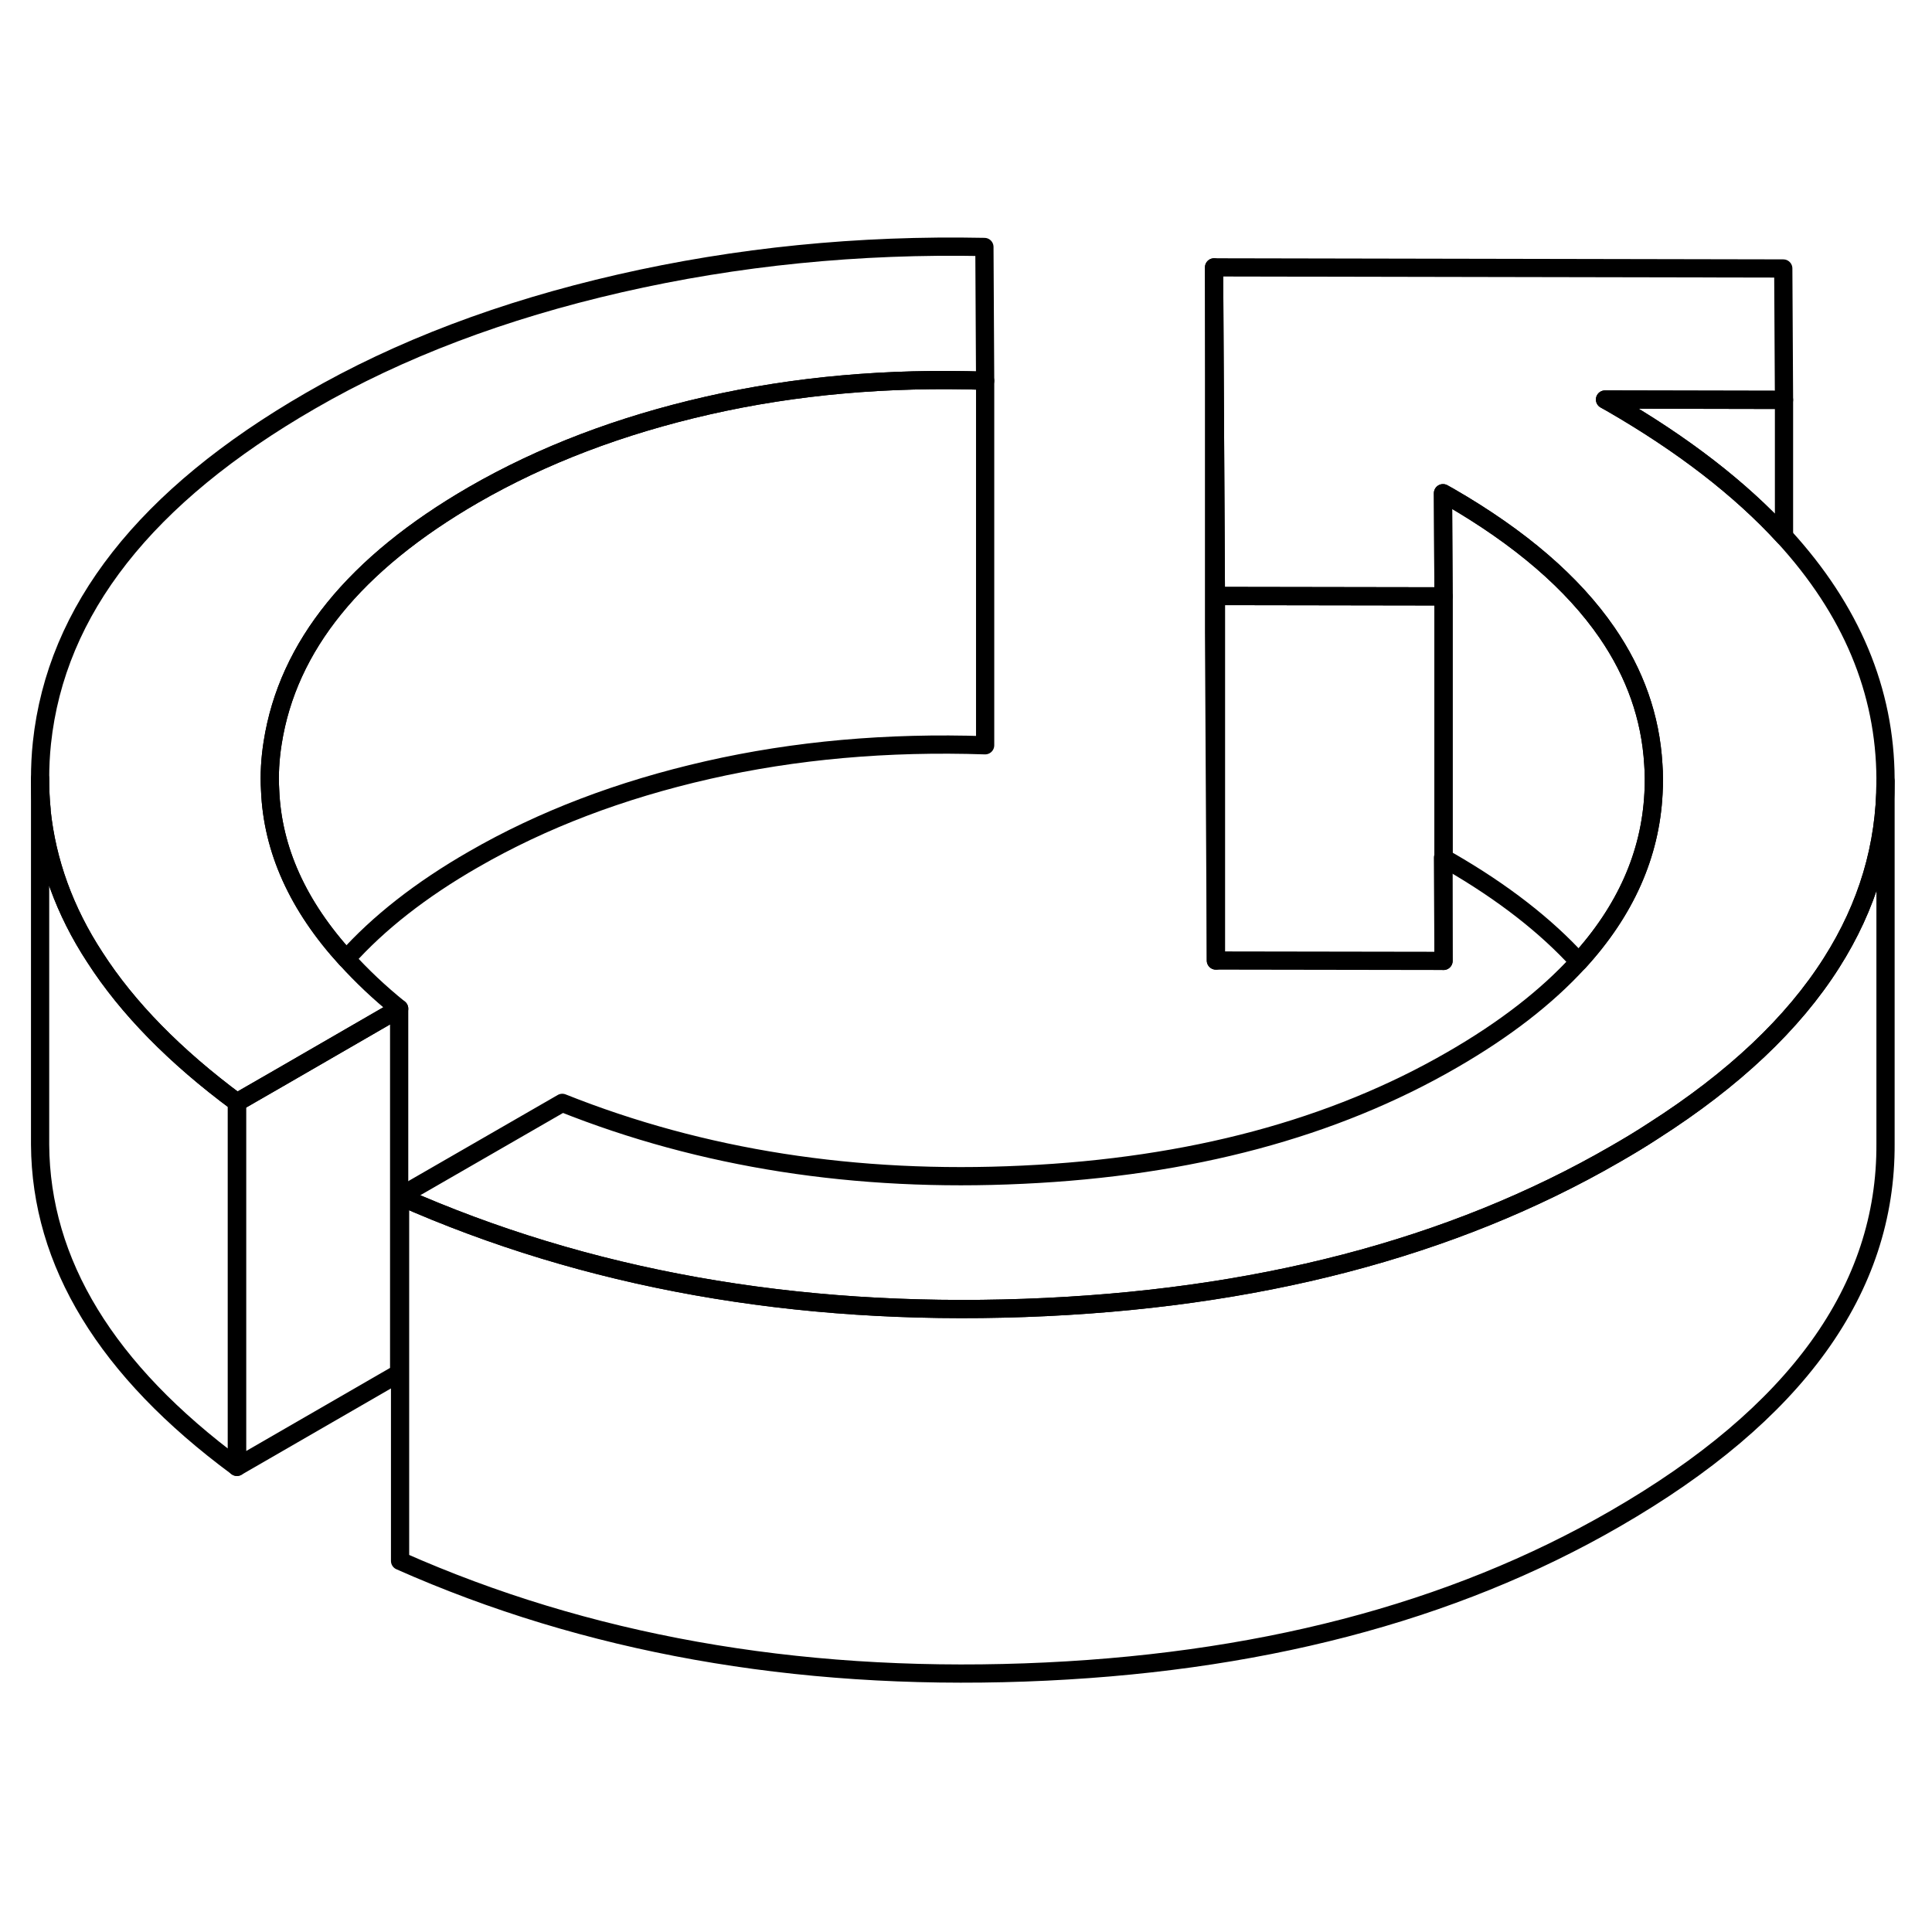<svg width="48" height="48" viewBox="0 0 106 83" fill="none" xmlns="http://www.w3.org/2000/svg" stroke-width="1px"
     stroke-linecap="round" stroke-linejoin="round">
    <path d="M54.05 9.39C48.69 9.21 43.62 9.66 38.83 10.75C34.04 11.84 29.76 13.47 25.98 15.65C19.46 19.42 15.79 23.95 14.96 29.25C14.82 30.13 14.77 31 14.82 31.85C14.95 35.11 16.34 38.2 19 41.11C19.84 42.04 20.8 42.95 21.9 43.84L15.31 47.65L13 48.98C9.6 46.46 7 43.81 5.21 41.03C3.54 38.48 2.57 35.77 2.28 33V32.92C2.22 32.36 2.2 31.79 2.2 31.21C2.2 30.57 2.23 29.92 2.3 29.26C3.08 21.96 7.99 15.71 17.03 10.49C21.92 7.66 27.58 5.52 34 4.05C40.43 2.58 47.09 1.91 54.01 2.05L54.05 9.39Z" stroke="currentColor" stroke-linejoin="round"/>
    <path d="M103.45 31.24V31.36C103.45 34.9 102.46 38.22 100.49 41.32C98.38 44.65 95.12 47.73 90.72 50.54C90.05 50.98 89.35 51.4 88.62 51.82C79.66 57 68.85 59.81 56.22 60.26C43.58 60.71 32.16 58.67 21.95 54.14L30.85 49.01C38.52 52.07 46.95 53.39 56.12 52.95C65.3 52.52 73.15 50.42 79.67 46.65C82.55 44.99 84.86 43.2 86.62 41.27C89.18 38.47 90.55 35.39 90.72 32.03C90.74 31.76 90.74 31.49 90.74 31.22C90.74 30.95 90.73 30.69 90.71 30.43C90.56 27.86 89.71 25.45 88.17 23.21C86.3 20.49 83.41 18 79.51 15.75L79.17 15.56L79.2 21.22L66.71 21.2L66.61 3.17L97.84 3.23L97.88 10.44L88.06 10.42L88.4 10.61C92.32 12.87 95.49 15.32 97.88 17.93C101.57 21.96 103.43 26.4 103.45 31.24Z" stroke="currentColor" stroke-linejoin="round"/>
    <path d="M21.9 43.84V63.84L13 68.98V48.98L15.31 47.65L21.9 43.84Z" stroke="currentColor" stroke-linejoin="round"/>
    <path d="M54.05 9.39V29.39C48.69 29.21 43.62 29.66 38.83 30.75C34.04 31.84 29.76 33.47 25.98 35.65C23.09 37.31 20.76 39.14 19 41.11C16.34 38.2 14.95 35.11 14.82 31.85C14.77 31 14.82 30.13 14.96 29.25C15.79 23.95 19.46 19.42 25.98 15.65C29.76 13.47 34.04 11.84 38.83 10.75C43.62 9.66 48.69 9.21 54.05 9.39Z" stroke="currentColor" stroke-linejoin="round"/>
    <path d="M97.88 10.44V17.93C95.49 15.32 92.32 12.87 88.4 10.61L88.06 10.42L97.88 10.44Z" stroke="currentColor" stroke-linejoin="round"/>
    <path d="M90.74 31.22C90.74 31.49 90.74 31.76 90.72 32.03C90.55 35.39 89.18 38.47 86.62 41.27C84.83 39.3 82.46 37.45 79.51 35.75L79.2 35.58V21.22L79.17 15.56L79.51 15.75C83.41 18 86.3 20.49 88.17 23.21C89.71 25.45 90.56 27.86 90.71 30.43C90.73 30.69 90.74 30.95 90.74 31.22Z" stroke="currentColor" stroke-linejoin="round"/>
    <path d="M79.2 41.22V35.58" stroke="currentColor" stroke-linejoin="round"/>
    <path d="M79.2 35.58L79.17 35.56L79.2 41.22L66.71 41.2V21.2L79.2 21.22V35.58Z" stroke="currentColor" stroke-linejoin="round"/>
    <path d="M66.71 21.2V41.2L66.61 23.17V3.17L66.71 21.2Z" stroke="currentColor" stroke-linejoin="round"/>
    <path d="M103.45 31.36V51.24C103.5 59.23 98.55 66.09 88.62 71.82C79.66 77 68.85 79.81 56.22 80.26C43.58 80.71 32.16 78.67 21.95 74.14V54.14C32.16 58.67 43.58 60.71 56.22 60.26C68.85 59.81 79.66 57 88.62 51.82C89.35 51.4 90.05 50.98 90.72 50.54C95.12 47.73 98.38 44.65 100.49 41.32C102.46 38.22 103.45 34.9 103.45 31.36Z" stroke="currentColor" stroke-linejoin="round"/>
    <path d="M13 48.98V68.98C5.83 63.68 2.24 57.78 2.2 51.3V31.21C2.2 31.79 2.22 32.36 2.28 32.92V33C2.57 35.77 3.54 38.48 5.21 41.03C7 43.81 9.6 46.46 13 48.98Z" stroke="currentColor" stroke-linejoin="round"/>
</svg>